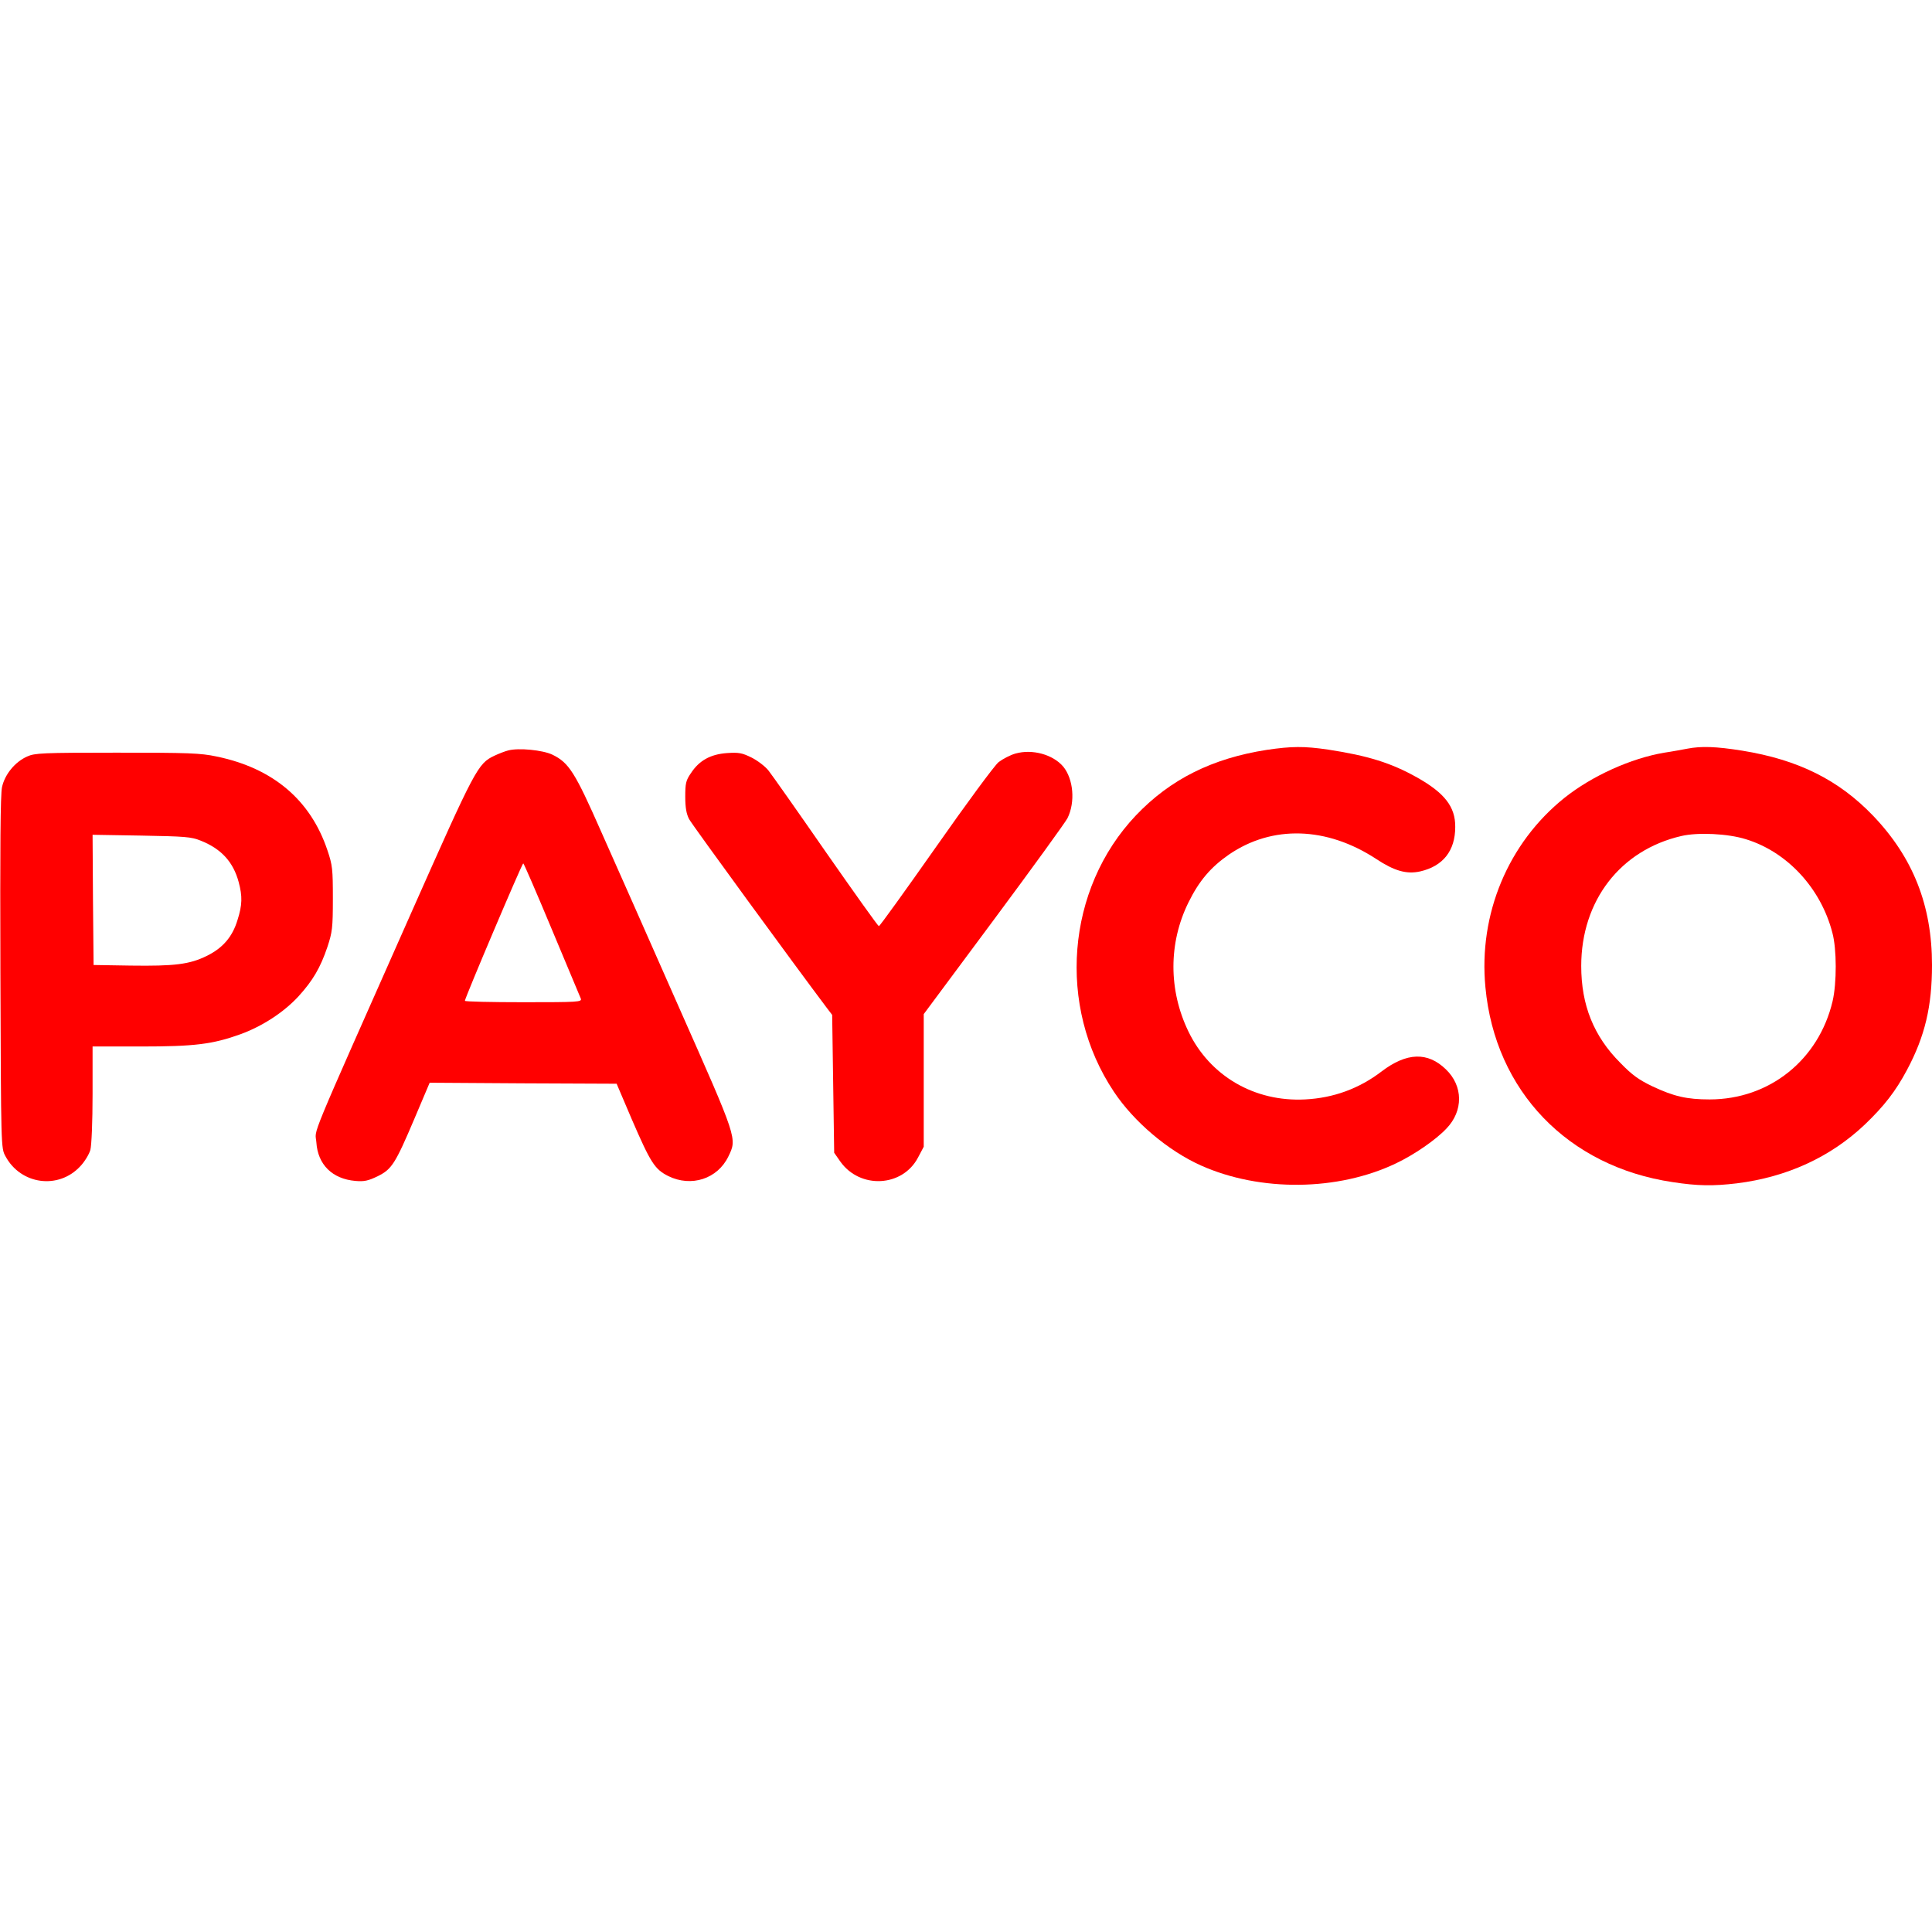 <?xml version="1.0" standalone="no"?>
<!DOCTYPE svg PUBLIC "-//W3C//DTD SVG 20010904//EN"
 "http://www.w3.org/TR/2001/REC-SVG-20010904/DTD/svg10.dtd">
<svg version="1.0" xmlns="http://www.w3.org/2000/svg"
 width="40" height="40" viewBox="0 0 960 218"
 preserveAspectRatio="xMidYMid meet">

<g transform="translate(0,218) scale(0.1,-0.1)"
fill="red" stroke="none">
<path d="M6295 2164 c-271 -42 -480 -146 -651 -326 -346 -365 -393 -948 -109
-1373 99 -149 269 -293 432 -366 295 -132 682 -128 971 11 90 43 195 115 249
172 85 88 84 212 -3 295 -90 87 -194 84 -319 -11 -111 -85 -239 -132 -380
-139 -251 -13 -473 116 -580 338 -99 205 -99 439 0 640 53 108 111 176 202
239 215 147 485 139 731 -22 91 -60 151 -77 219 -62 113 26 174 102 174 221 1
100 -53 169 -190 246 -128 72 -244 108 -440 138 -122 18 -183 17 -306 -1z"/>
<path d="M8385 2170 c-22 -4 -74 -14 -115 -20 -166 -28 -359 -115 -497 -225
-279 -224 -427 -577 -392 -941 48 -515 410 -891 931 -968 123 -19 201 -20 318
-6 249 31 465 130 636 292 96 92 153 165 210 272 89 167 124 315 124 521 0
296 -94 534 -293 742 -171 178 -372 278 -650 323 -131 21 -204 23 -272 10z
m290 -450 c206 -63 373 -244 430 -465 22 -81 22 -250 1 -340 -69 -292 -314
-488 -611 -488 -113 0 -178 15 -284 65 -67 32 -101 56 -160 117 -132 132 -194
287 -194 481 0 324 194 576 498 646 82 19 231 12 320 -16z"/>
<path d="M2525 2161 c-16 -4 -47 -16 -68 -26 -83 -39 -95 -63 -412 -777 -528
-1191 -478 -1071 -473 -1144 7 -111 79 -182 194 -192 44 -4 64 1 110 23 71 35
88 62 184 288 l75 177 464 -3 465 -2 75 -176 c94 -217 114 -249 182 -283 114
-56 244 -14 298 97 44 91 47 82 -245 741 -146 331 -320 724 -387 874 -130 295
-160 342 -242 382 -48 23 -168 35 -220 21z m217 -889 c75 -180 140 -335 144
-344 6 -17 -12 -18 -285 -18 -160 0 -291 3 -291 7 0 14 284 683 290 683 3 0
67 -148 142 -328z"/>
<path d="M5047 2146 c-26 -7 -64 -27 -85 -43 -20 -16 -160 -206 -312 -423
-152 -216 -279 -393 -283 -392 -5 1 -123 167 -264 369 -140 202 -269 385 -285
405 -16 20 -54 49 -84 64 -47 23 -63 26 -122 22 -82 -6 -138 -37 -179 -100
-25 -36 -28 -51 -28 -117 0 -55 6 -86 19 -111 14 -27 529 -732 685 -939 l26
-34 5 -343 5 -342 30 -43 c98 -139 310 -128 387 20 l28 53 0 329 0 330 347
467 c191 257 356 485 367 506 40 80 30 195 -21 257 -51 60 -153 88 -236 65z"/>
<path d="M135 2131 c-61 -27 -111 -89 -125 -152 -8 -39 -10 -293 -8 -924 3
-869 3 -870 25 -910 76 -142 264 -167 372 -50 22 23 44 60 50 81 6 23 11 139
11 277 l0 237 239 0 c268 0 357 11 496 61 109 40 214 108 288 188 71 78 109
142 144 246 24 73 27 94 27 240 0 147 -2 166 -27 240 -84 250 -270 408 -551
466 -80 17 -139 19 -496 19 -370 0 -408 -2 -445 -19z m862 -418 c103 -41 162
-106 189 -206 19 -71 18 -114 -6 -189 -25 -83 -73 -139 -153 -178 -85 -42
-160 -51 -377 -48 l-185 3 -3 323 -2 324 242 -4 c218 -4 248 -6 295 -25z"/>
</g>
</svg>
